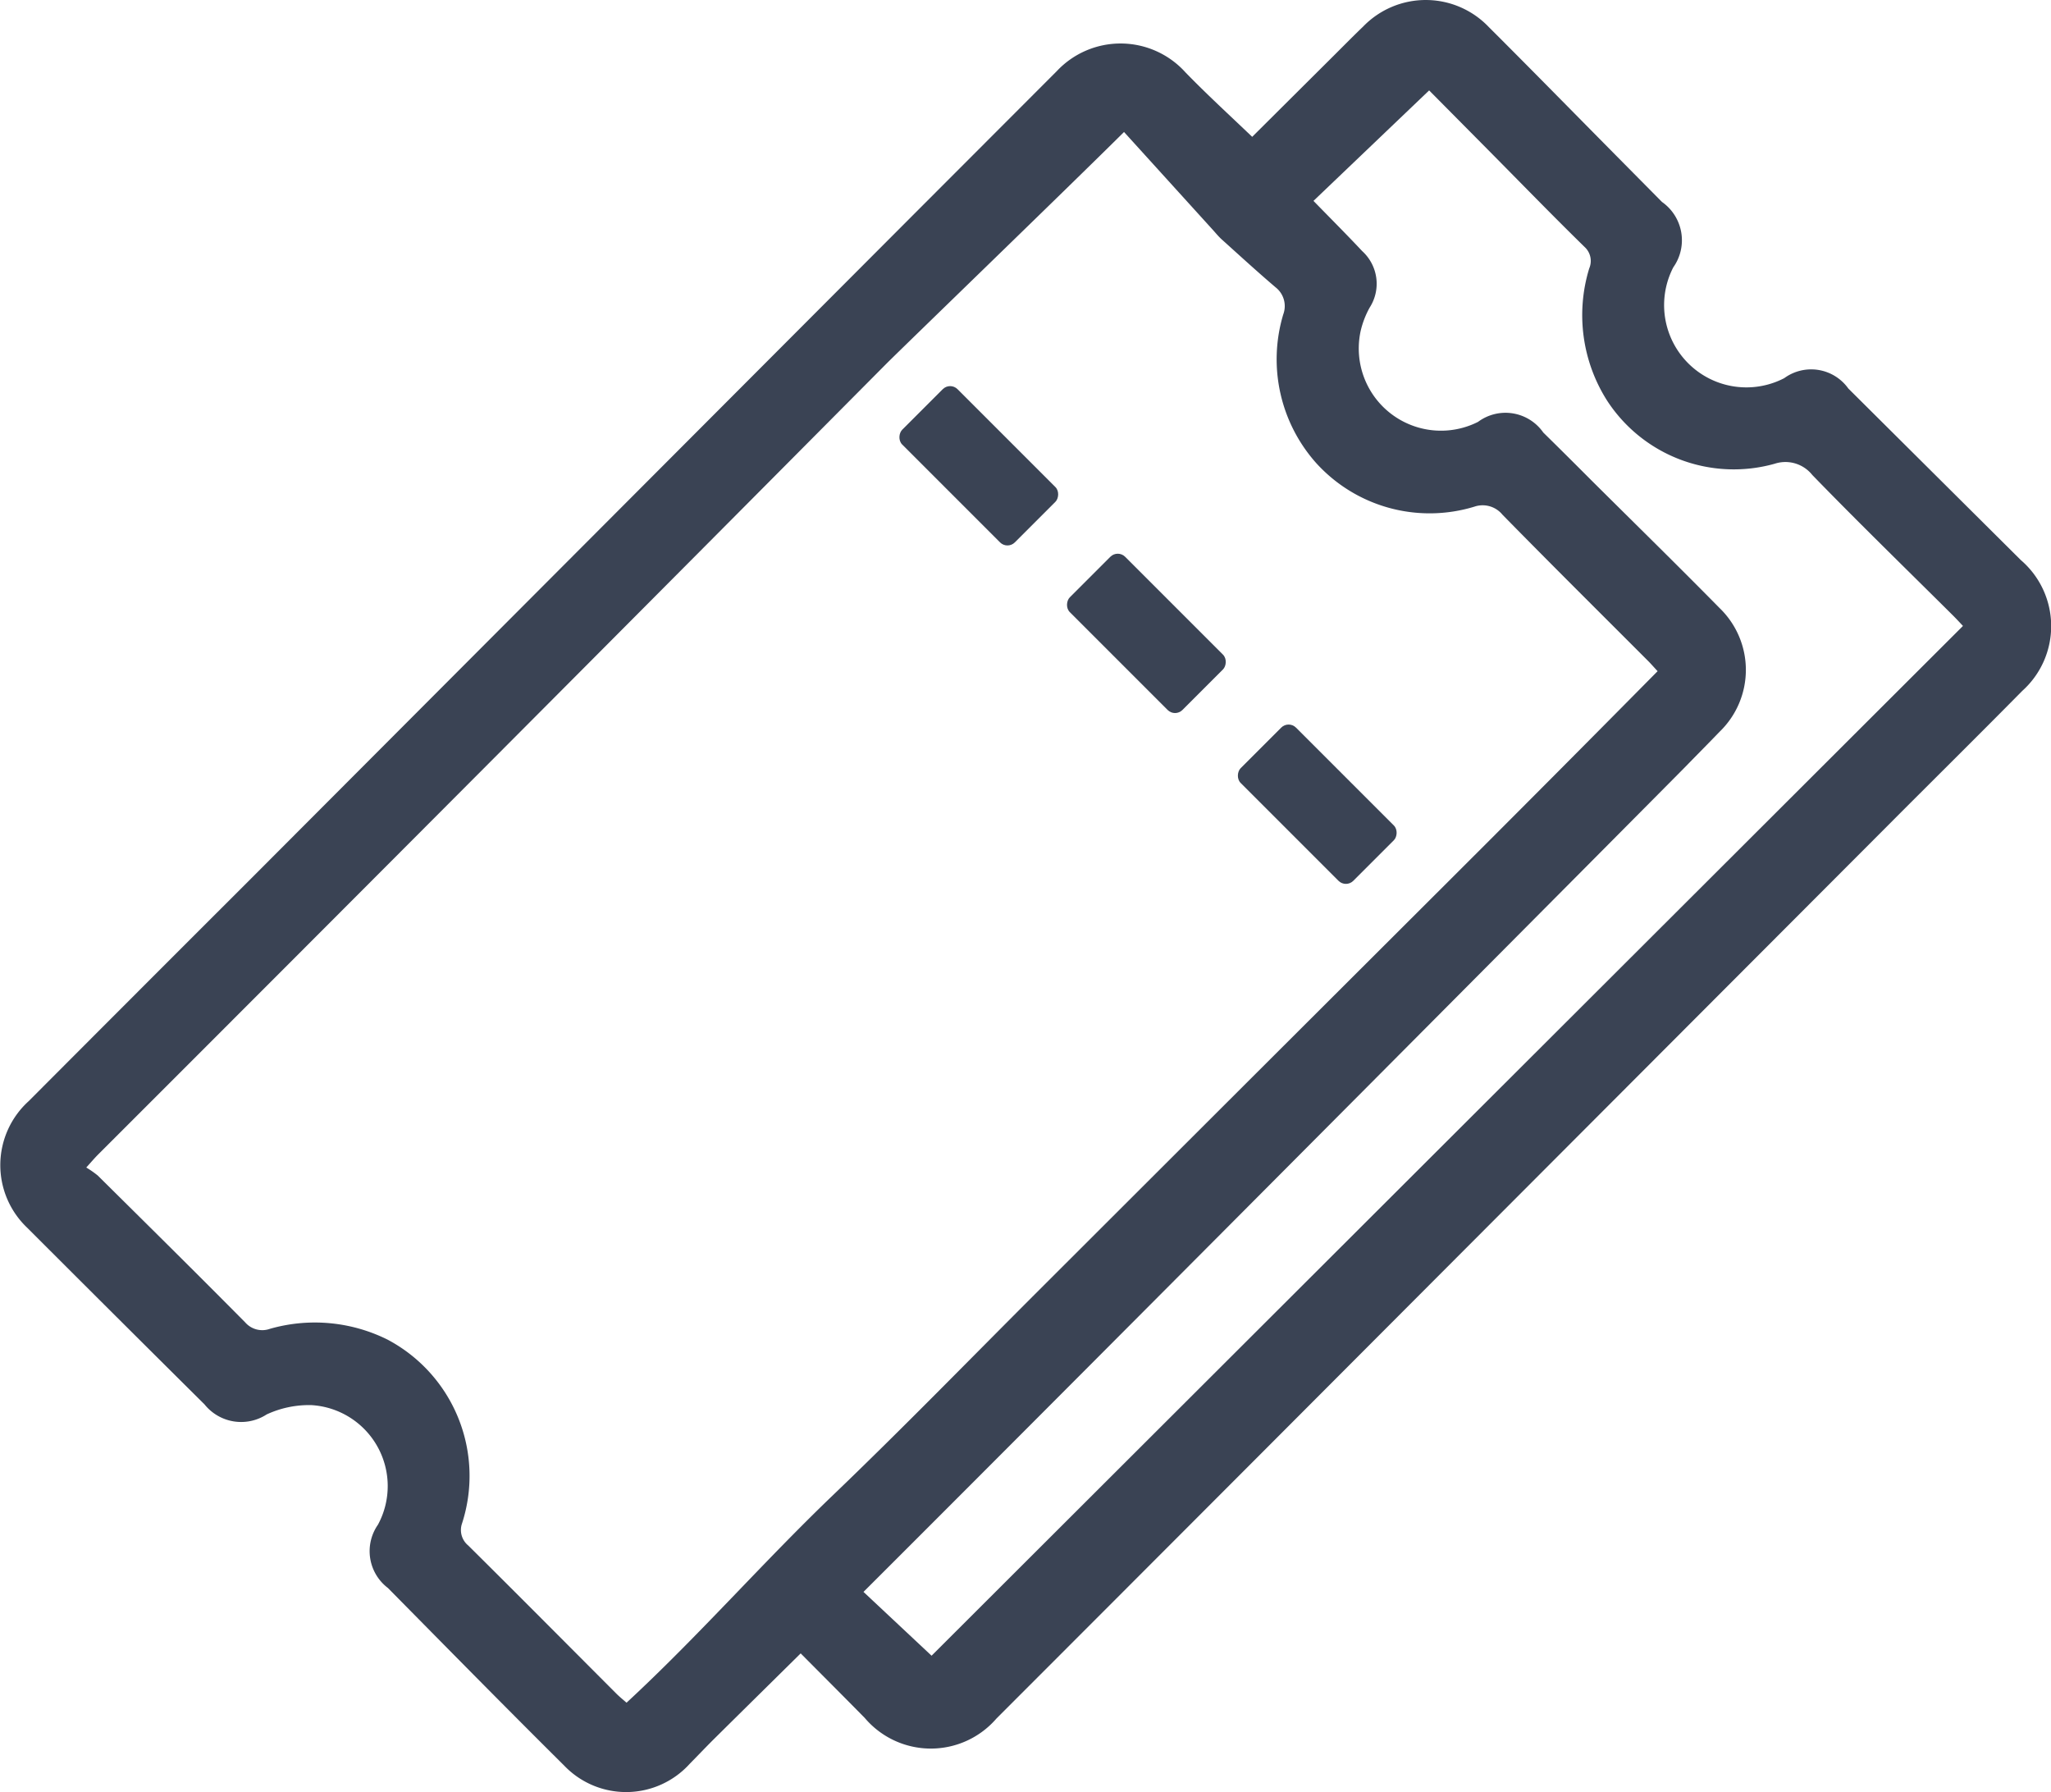 <svg xmlns="http://www.w3.org/2000/svg" width="51.208" height="44.739" viewBox="0 0 51.208 44.739">
    <defs>
        <style>
            .cls-1{fill:#3a4354}
        </style>
    </defs>
    <g id="Group_675" transform="translate(-44.196 -1759.249)">
        <path id="Path_861" d="M75.46 1762.665l2.07-2.06c.232-.231.462-.465.7-.693a2.174 2.174 0 0 1 3.14.015c1.06 1.057 2.108 2.127 3.161 3.191l1.161 1.173a1.168 1.168 0 0 1 .282 1.631 2.054 2.054 0 0 0 2.77 2.767 1.14 1.14 0 0 1 1.6.259l4.306 4.282a2.172 2.172 0 0 1 .039 3.264c-1.142 1.157-2.3 2.3-3.447 3.452q-7.811 7.824-15.62 15.65-3.273 3.279-6.549 6.556a2.163 2.163 0 0 1-3.286-.016c-.532-.541-1.069-1.077-1.6-1.612-.741.732-1.464 1.444-2.185 2.158-.2.2-.39.4-.587.6a2.14 2.14 0 0 1-3.134.042c-1.478-1.467-2.938-2.952-4.4-4.433a1.154 1.154 0 0 1-.249-1.579 2.025 2.025 0 0 0-1.665-2.986 2.518 2.518 0 0 0-1.112.232 1.171 1.171 0 0 1-1.552-.249q-2.217-2.2-4.426-4.409a2.155 2.155 0 0 1 .037-3.164q2.739-2.747 5.483-5.487l16.635-16.671 3.547-3.551a2.182 2.182 0 0 1 3.216.03c.527.543 1.087 1.056 1.665 1.608zm-3.2-.121c-1.382 1.372-5.579 5.429-5.937 5.789q-9.817 9.885-19.673 19.733c-.087.087-.167.181-.3.329a2.417 2.417 0 0 1 .287.2c1.23 1.218 2.462 2.435 3.68 3.665a.565.565 0 0 0 .617.162 4.073 4.073 0 0 1 2.938.269 3.849 3.849 0 0 1 1.86 4.588.5.5 0 0 0 .155.552c1.238 1.227 2.466 2.464 3.7 3.7.079.079.167.149.252.224 1.807-1.673 3.4-3.5 5.15-5.177s3.436-3.412 5.149-5.123l5.162-5.155 5.142-5.131q2.571-2.565 5.14-5.165c-.107-.115-.168-.186-.233-.251-1.215-1.217-2.437-2.428-3.641-3.656a.639.639 0 0 0-.7-.2 3.824 3.824 0 0 1-3.949-1.087 3.893 3.893 0 0 1-.824-3.711.594.594 0 0 0-.187-.674c-.451-.384-.888-.784-1.327-1.18-.1-.086-.177-.186-.264-.28zm20.946 12.331c-.1-.107-.18-.193-.262-.274-1.17-1.163-2.353-2.313-3.5-3.495a.858.858 0 0 0-.94-.28 3.773 3.773 0 0 1-4.18-1.571 3.977 3.977 0 0 1-.449-3.306.472.472 0 0 0-.113-.532c-.818-.8-1.618-1.625-2.425-2.439l-1.459-1.472-2.888 2.758c.422.433.826.837 1.216 1.253a1.1 1.1 0 0 1 .186 1.412 2.262 2.262 0 0 0-.225.586 2.053 2.053 0 0 0 2.931 2.266 1.15 1.15 0 0 1 1.63.266c.4.392.8.791 1.195 1.187 1.07 1.064 2.149 2.12 3.207 3.195a2.145 2.145 0 0 1 0 3.087c-.276.287-.557.569-.834.854-.249.257-14.441 14.533-20.541 20.619l1.7 1.593z" class="cls-1"/>
        <rect id="Rectangle_613" width="3.977" height="1.954" class="cls-1" rx=".261" transform="rotate(45 -2101.147 966.375)"/>
        <rect id="Rectangle_614" width="3.977" height="1.954" class="cls-1" rx=".261" transform="rotate(45 -2104.105 973.518)"/>
        <rect id="Rectangle_615" width="3.977" height="1.954" class="cls-1" rx=".261" transform="rotate(45 -2107.12 980.8)"/>
    </g>
</svg>
